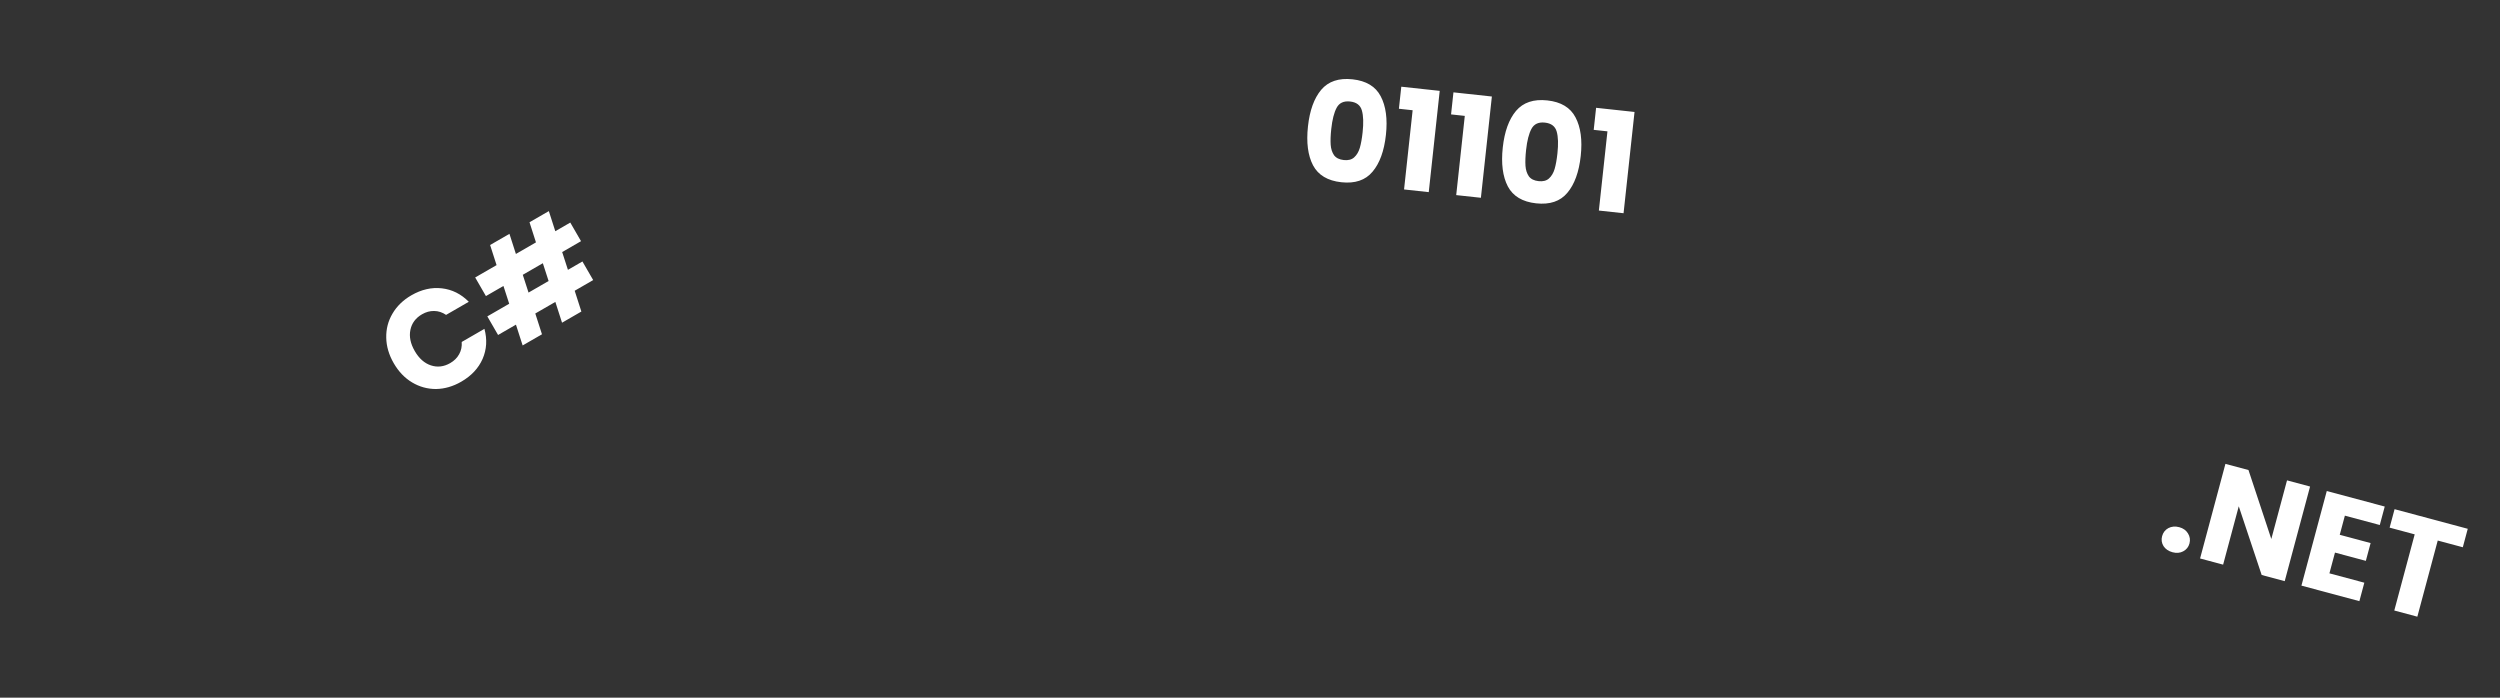 <svg width="860" height="240" viewBox="0 0 860 240" fill="none" xmlns="http://www.w3.org/2000/svg">
<rect x="0" y="0" width="860" height="240" fill="#333333" stroke="none"/>
<path d="M747.35 189.973C745.959 189.601 744.923 188.892 744.242 187.848C743.6 186.782 743.441 185.646 743.764 184.441C744.095 183.204 744.805 182.285 745.894 181.682C747.014 181.088 748.27 180.977 749.661 181.349C751.021 181.714 752.022 182.429 752.664 183.496C753.336 184.571 753.507 185.726 753.176 186.962C752.853 188.168 752.131 189.068 751.011 189.662C749.931 190.234 748.71 190.338 747.35 189.973ZM785.942 199.916L778.014 197.792L770.133 174.163L764.754 194.239L756.826 192.115L765.547 159.567L773.475 161.691L781.331 185.413L786.735 165.244L794.664 167.369L785.942 199.916ZM806.637 177.385L804.873 183.969L815.49 186.814L813.85 192.934L803.233 190.089L801.32 197.229L813.328 200.447L811.626 206.798L791.69 201.456L800.411 168.909L820.347 174.251L818.645 180.603L806.637 177.385ZM848.909 181.904L847.207 188.255L838.583 185.945L831.564 212.141L823.635 210.016L830.655 183.82L822.031 181.51L823.733 175.158L848.909 181.904Z" fill="white"/>
<path d="M135.437 124.931C133.773 122.049 132.917 119.126 132.868 116.161C132.803 113.168 133.519 110.409 135.016 107.882C136.525 105.311 138.693 103.209 141.519 101.577C144.983 99.578 148.477 98.78 151.999 99.185C155.522 99.59 158.61 101.132 161.266 103.812L153.451 108.324C152.165 107.44 150.797 106.992 149.349 106.978C147.928 106.949 146.538 107.326 145.18 108.11C142.991 109.374 141.657 111.16 141.179 113.469C140.701 115.777 141.198 118.206 142.67 120.755C144.142 123.305 145.997 124.95 148.235 125.69C150.473 126.43 152.687 126.168 154.876 124.904C156.234 124.12 157.256 123.106 157.941 121.86C158.653 120.599 158.949 119.19 158.827 117.635L166.642 113.123C167.634 116.762 167.426 120.208 166.015 123.461C164.589 126.687 162.143 129.299 158.679 131.299C155.853 132.931 152.957 133.772 149.992 133.821C147.039 133.826 144.291 133.066 141.748 131.542C139.205 130.017 137.101 127.813 135.437 124.931ZM193.388 86.707L195.368 92.825L200.356 89.945L204.052 96.346L197.692 100.018L199.992 107.17L193.341 111.01L191.041 103.858L184.14 107.842L186.441 114.994L179.789 118.834L177.489 111.682L171.337 115.234L167.641 108.833L175.165 104.489L173.185 98.371L167.157 101.851L163.461 95.449L170.819 91.201L168.597 84.281L175.248 80.441L177.47 87.361L184.371 83.377L182.149 76.457L188.8 72.617L191.022 79.537L196.176 76.561L199.872 82.963L193.388 86.707ZM186.737 90.547L179.836 94.531L181.816 100.649L188.717 96.665L186.737 90.547Z" fill="white"/>
<path d="M449.937 43.487C450.53 38.015 452.047 33.818 454.488 30.896C456.96 27.977 460.551 26.773 465.259 27.283C469.968 27.793 473.201 29.736 474.96 33.113C476.75 36.493 477.349 40.92 476.757 46.392C476.157 51.927 474.621 56.154 472.148 59.073C469.707 61.995 466.133 63.202 461.424 62.692C456.716 62.182 453.466 60.236 451.676 56.856C449.917 53.479 449.338 49.023 449.937 43.487ZM468.739 45.523C469.087 42.31 469.005 39.807 468.491 38.013C467.98 36.187 466.628 35.156 464.432 34.918C462.237 34.68 460.695 35.398 459.806 37.072C458.92 38.714 458.303 41.142 457.955 44.355C457.72 46.519 457.653 48.33 457.752 49.789C457.855 51.217 458.24 52.417 458.907 53.39C459.61 54.336 460.724 54.891 462.251 55.056C463.778 55.222 464.97 54.916 465.827 54.14C466.719 53.335 467.368 52.247 467.774 50.874C468.183 49.471 468.505 47.687 468.739 45.523ZM481.222 37.412L482.044 29.825L495.262 31.256L491.489 66.093L482.995 65.173L485.946 37.924L481.222 37.412ZM499.164 39.355L499.986 31.768L513.204 33.2L509.431 68.036L500.937 67.116L503.888 39.867L499.164 39.355ZM516.952 50.745C517.544 45.273 519.061 41.076 521.502 38.154C523.975 35.235 527.565 34.031 532.274 34.541C536.982 35.051 540.216 36.994 541.974 40.371C543.765 43.752 544.364 48.178 543.771 53.65C543.171 59.185 541.635 63.413 539.163 66.331C536.722 69.254 533.147 70.46 528.439 69.95C523.73 69.44 520.481 67.495 518.69 64.114C516.932 60.737 516.352 56.281 516.952 50.745ZM535.754 52.782C536.102 49.568 536.019 47.065 535.505 45.271C534.995 43.446 533.642 42.414 531.447 42.176C529.252 41.938 527.709 42.656 526.82 44.33C525.934 45.972 525.317 48.4 524.969 51.613C524.735 53.777 524.667 55.588 524.767 57.047C524.87 58.475 525.255 59.675 525.922 60.648C526.624 61.594 527.739 62.149 529.266 62.314C530.793 62.48 531.985 62.174 532.841 61.398C533.733 60.593 534.382 59.505 534.788 58.133C535.198 56.728 535.52 54.945 535.754 52.782ZM548.236 44.67L549.058 37.083L562.277 38.514L558.504 73.351L550.009 72.431L552.961 45.182L548.236 44.67Z" fill="white"/>
</svg>
